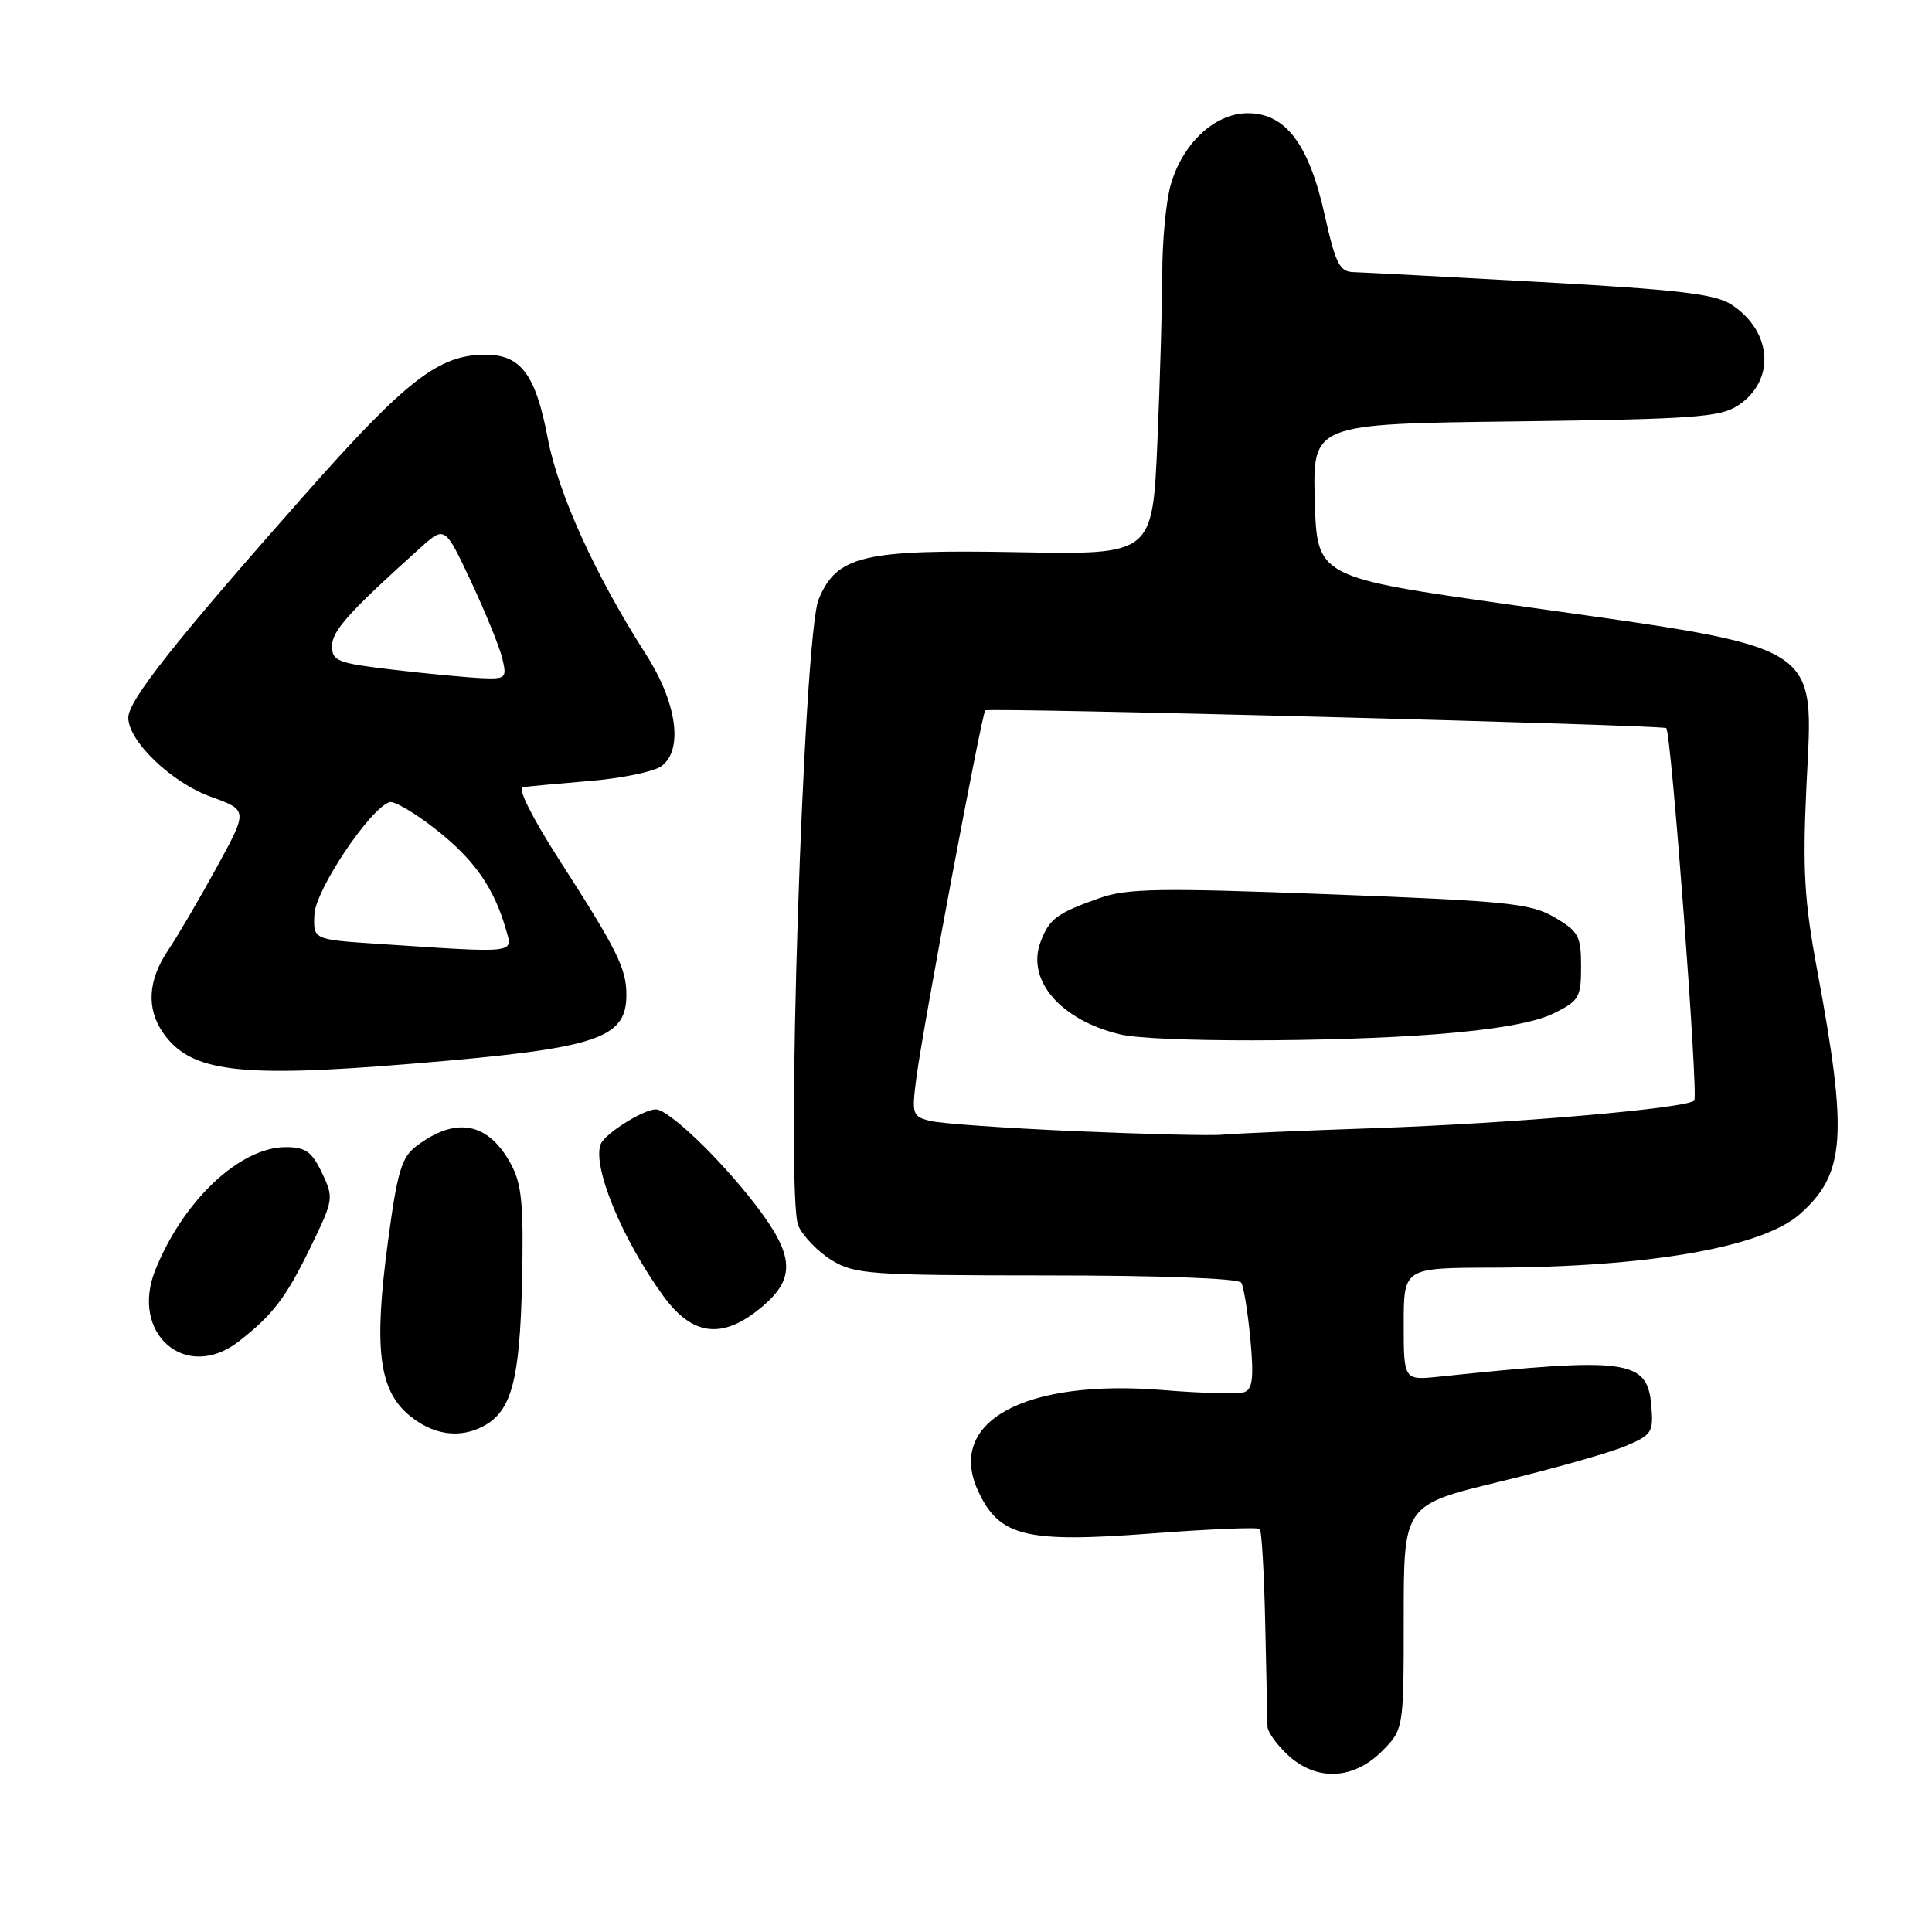 <?xml version="1.0" encoding="UTF-8" standalone="no"?>
<!DOCTYPE svg PUBLIC "-//W3C//DTD SVG 1.1//EN" "http://www.w3.org/Graphics/SVG/1.1/DTD/svg11.dtd" >
<svg xmlns="http://www.w3.org/2000/svg" xmlns:xlink="http://www.w3.org/1999/xlink" version="1.1" viewBox="0 0 256 256">
 <g >
 <path fill="currentColor"
d=" M 183.08 232.08 C 186.00 229.15 186.00 229.15 186.00 214.28 C 186.00 199.41 186.00 199.41 198.75 196.32 C 205.77 194.62 213.22 192.52 215.31 191.64 C 218.88 190.15 219.10 189.81 218.81 186.30 C 218.30 180.14 215.76 179.79 190.75 182.41 C 186.00 182.91 186.00 182.91 186.00 175.45 C 186.00 168.00 186.00 168.00 197.75 167.97 C 218.32 167.92 233.46 165.29 238.44 160.92 C 244.53 155.57 244.89 150.57 240.78 128.50 C 239.08 119.36 238.84 115.25 239.36 104.20 C 240.27 84.89 242.16 86.06 200.73 80.21 C 174.50 76.50 174.50 76.50 174.22 66.34 C 173.93 56.17 173.93 56.17 200.76 55.84 C 224.35 55.54 227.92 55.29 230.28 53.74 C 235.29 50.45 234.88 43.94 229.44 40.37 C 227.29 38.96 222.47 38.39 204.14 37.37 C 191.69 36.68 180.53 36.09 179.35 36.06 C 177.50 36.01 176.97 34.95 175.53 28.49 C 173.44 19.08 170.35 15.00 165.33 15.00 C 160.95 15.00 156.64 19.04 155.10 24.58 C 154.50 26.74 154.01 31.92 154.01 36.09 C 154.00 40.27 153.71 50.39 153.36 58.59 C 152.71 73.50 152.71 73.50 135.01 73.17 C 114.37 72.79 110.90 73.60 108.48 79.40 C 106.45 84.25 104.05 158.61 105.79 162.44 C 106.43 163.85 108.43 165.90 110.23 167.00 C 113.27 168.85 115.29 168.99 138.69 169.00 C 153.69 169.00 164.12 169.39 164.47 169.96 C 164.80 170.49 165.34 173.85 165.68 177.44 C 166.15 182.51 165.98 184.07 164.89 184.46 C 164.13 184.74 159.31 184.62 154.20 184.20 C 135.68 182.67 125.25 188.41 129.67 197.71 C 132.47 203.61 135.96 204.45 152.48 203.20 C 160.17 202.61 166.68 202.34 166.93 202.60 C 167.18 202.85 167.51 208.56 167.65 215.28 C 167.79 222.00 167.93 228.08 167.95 228.80 C 167.98 229.51 169.19 231.20 170.65 232.55 C 174.41 236.04 179.30 235.85 183.08 232.08 Z  M 64.06 188.97 C 67.78 186.98 68.88 182.90 69.17 169.91 C 69.40 159.66 69.15 156.94 67.72 154.28 C 64.71 148.70 60.44 147.88 55.18 151.86 C 53.21 153.35 52.64 155.24 51.40 164.56 C 49.52 178.61 50.19 184.14 54.17 187.49 C 57.32 190.14 60.87 190.67 64.06 188.97 Z  M 31.62 177.76 C 36.18 174.21 37.91 171.94 41.20 165.15 C 44.20 158.97 44.24 158.72 42.66 155.40 C 41.32 152.60 40.48 152.00 37.88 152.00 C 31.80 152.00 24.29 159.06 20.59 168.26 C 17.17 176.74 24.64 183.17 31.62 177.76 Z  M 100.91 173.21 C 105.49 169.39 105.29 166.36 100.02 159.53 C 95.32 153.43 88.58 147.00 86.90 147.00 C 85.24 147.00 80.12 150.23 79.59 151.62 C 78.46 154.58 82.47 164.28 87.91 171.75 C 91.78 177.06 95.77 177.51 100.91 173.21 Z  M 54.70 140.94 C 79.17 138.92 83.00 137.69 83.00 131.80 C 83.00 128.31 81.77 125.85 74.01 113.79 C 70.55 108.40 68.55 104.42 69.27 104.31 C 69.95 104.20 73.95 103.83 78.16 103.48 C 82.38 103.13 86.64 102.25 87.63 101.53 C 90.57 99.38 89.71 93.15 85.60 86.72 C 78.90 76.26 73.98 65.44 72.59 58.12 C 70.97 49.60 69.03 47.00 64.31 47.00 C 58.13 47.00 53.81 50.36 40.27 65.68 C 23.22 84.96 17.00 92.83 17.00 95.09 C 17.00 98.21 22.73 103.70 27.95 105.58 C 32.86 107.35 32.86 107.35 28.72 114.92 C 26.44 119.09 23.54 124.03 22.29 125.89 C 19.59 129.88 19.37 133.65 21.63 136.88 C 25.26 142.07 31.61 142.85 54.70 140.94 Z  M 142.65 149.89 C 133.38 149.49 124.66 148.88 123.27 148.53 C 120.87 147.93 120.79 147.67 121.44 142.70 C 122.33 135.96 130.08 94.61 130.55 94.13 C 130.94 93.73 220.32 96.06 220.79 96.48 C 221.45 97.08 225.07 145.26 224.50 145.83 C 223.46 146.87 200.46 148.86 182.00 149.49 C 172.38 149.82 163.38 150.21 162.00 150.35 C 160.62 150.50 151.92 150.29 142.65 149.89 Z  M 190.29 137.04 C 198.05 136.44 203.35 135.51 205.79 134.31 C 209.24 132.63 209.50 132.19 209.50 128.06 C 209.50 124.04 209.17 123.42 206.00 121.56 C 202.85 119.71 199.88 119.40 176.23 118.50 C 153.64 117.64 149.36 117.71 145.70 119.00 C 140.04 121.00 139.05 121.73 137.89 124.78 C 135.96 129.87 140.50 135.16 148.43 137.06 C 152.85 138.12 176.52 138.11 190.29 137.04 Z  M 50.00 125.06 C 41.50 124.50 41.50 124.50 41.66 121.16 C 41.81 117.90 49.01 107.15 51.61 106.29 C 52.22 106.09 55.03 107.74 57.84 109.97 C 62.88 113.95 65.47 117.67 67.05 123.19 C 67.97 126.38 68.66 126.30 50.00 125.06 Z  M 52.25 88.76 C 44.72 87.88 44.00 87.61 44.00 85.61 C 44.00 83.58 46.22 81.11 55.72 72.57 C 58.95 69.68 58.95 69.68 62.43 77.09 C 64.34 81.17 66.20 85.74 66.56 87.25 C 67.18 89.85 67.04 89.99 63.86 89.86 C 62.01 89.78 56.79 89.29 52.25 88.76 Z "/>
</g>
</svg>